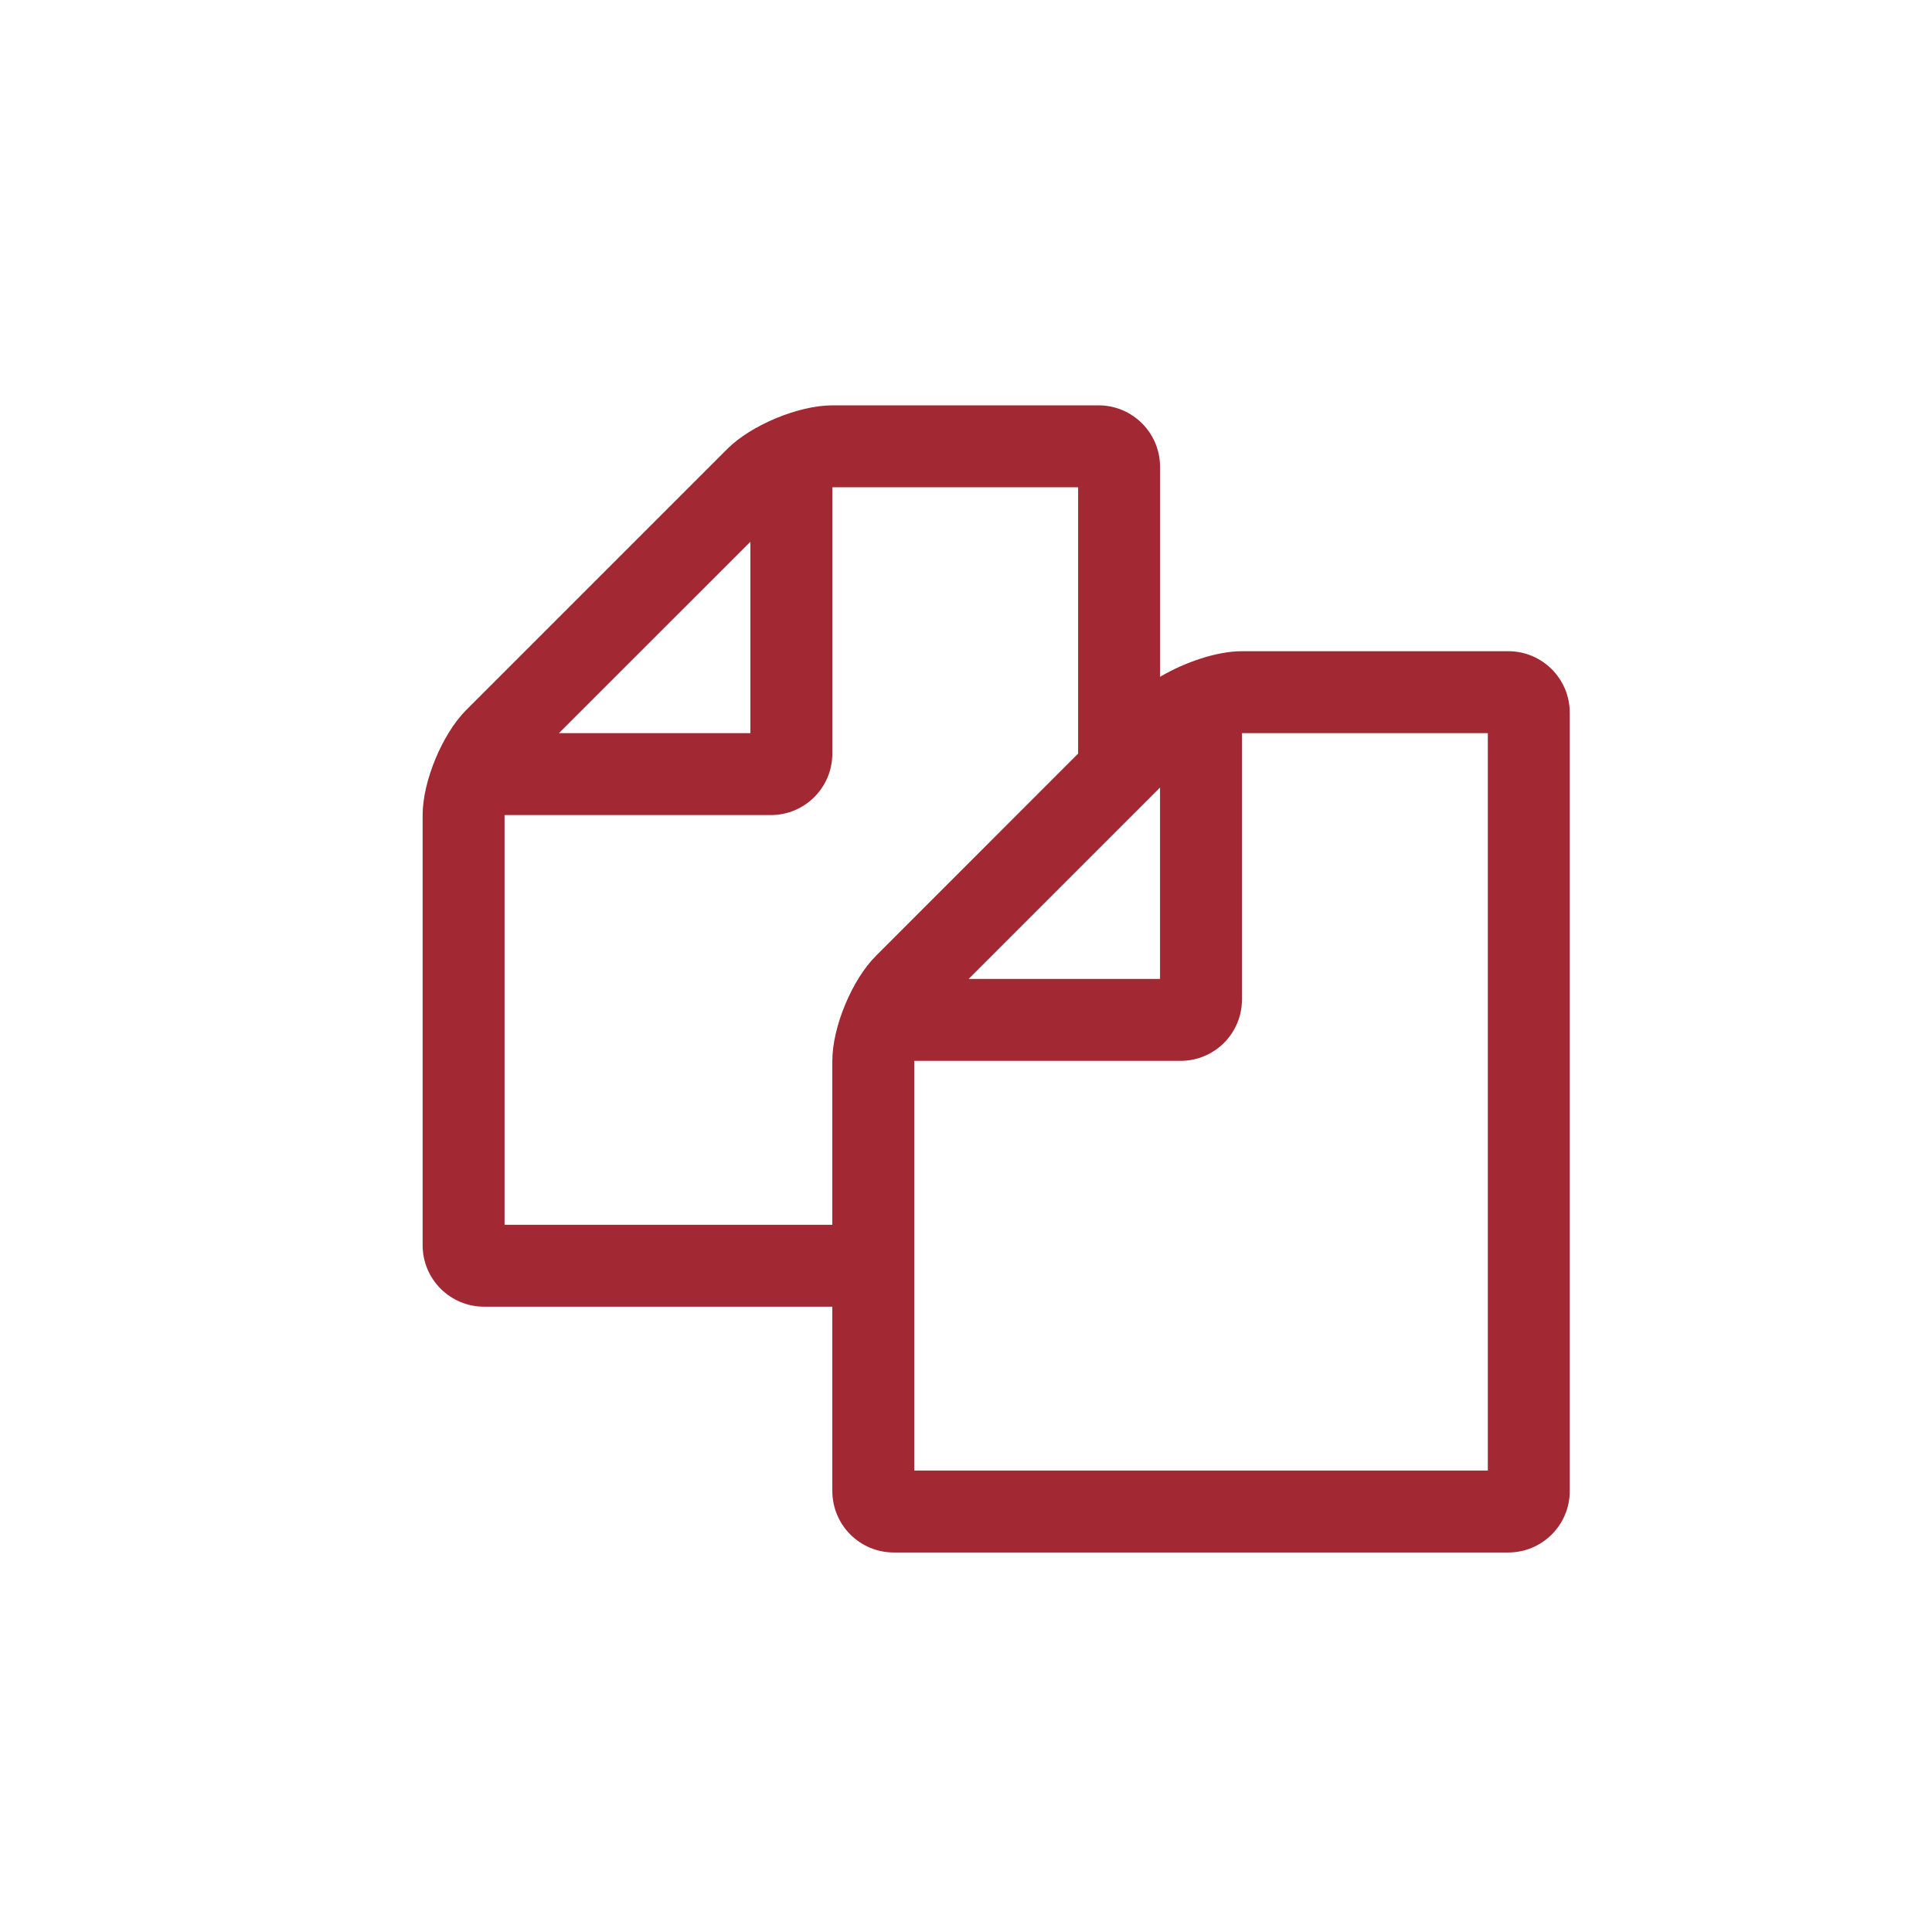 <?xml version="1.0" encoding="UTF-8"?>
<svg width="32px" height="32px" viewBox="0 0 32 32" version="1.1" xmlns="http://www.w3.org/2000/svg" xmlns:xlink="http://www.w3.org/1999/xlink">
    <!-- Generator: Sketch 50 (54983) - http://www.bohemiancoding.com/sketch -->
    <title>pix_plugins/mod/subpage/icon</title>
    <desc>Created with Sketch.</desc>
    <defs></defs>
    <g id="pix_plugins/mod/subpage/icon" stroke="none" stroke-width="1" fill="none" fill-rule="evenodd">
        <g id="circle_background"></g>
        <path d="M24.982,10.786 C25.544,10.786 26,11.242 26,11.804 L26,24.696 C26,25.258 25.544,25.714 24.982,25.714 L14.804,25.714 C14.242,25.714 13.786,25.258 13.786,24.696 L13.786,21.643 L8.018,21.643 C7.456,21.643 7,21.187 7,20.625 L7,13.5 C7,12.938 7.329,12.153 7.721,11.761 L12.047,7.435 C12.439,7.043 13.224,6.714 13.786,6.714 L18.196,6.714 C18.758,6.714 19.214,7.17 19.214,7.732 L19.214,11.21 C19.628,10.966 20.158,10.786 20.571,10.786 L24.982,10.786 Z M19.214,13.044 L16.044,16.214 L19.214,16.214 L19.214,13.044 Z M12.429,8.973 L9.258,12.143 L12.429,12.143 L12.429,8.973 Z M14.507,15.833 L17.857,12.482 L17.857,8.071 L13.786,8.071 L13.786,12.482 C13.786,13.044 13.33,13.5 12.768,13.5 L8.357,13.5 L8.357,20.286 L13.786,20.286 L13.786,17.571 C13.786,17.009 14.114,16.225 14.507,15.833 Z M24.643,24.357 L24.643,12.143 L20.571,12.143 L20.571,16.554 C20.571,17.116 20.116,17.571 19.554,17.571 L15.143,17.571 L15.143,24.357 L24.643,24.357 Z" id="subpage" fill="#A22833"></path>
    </g>
</svg>